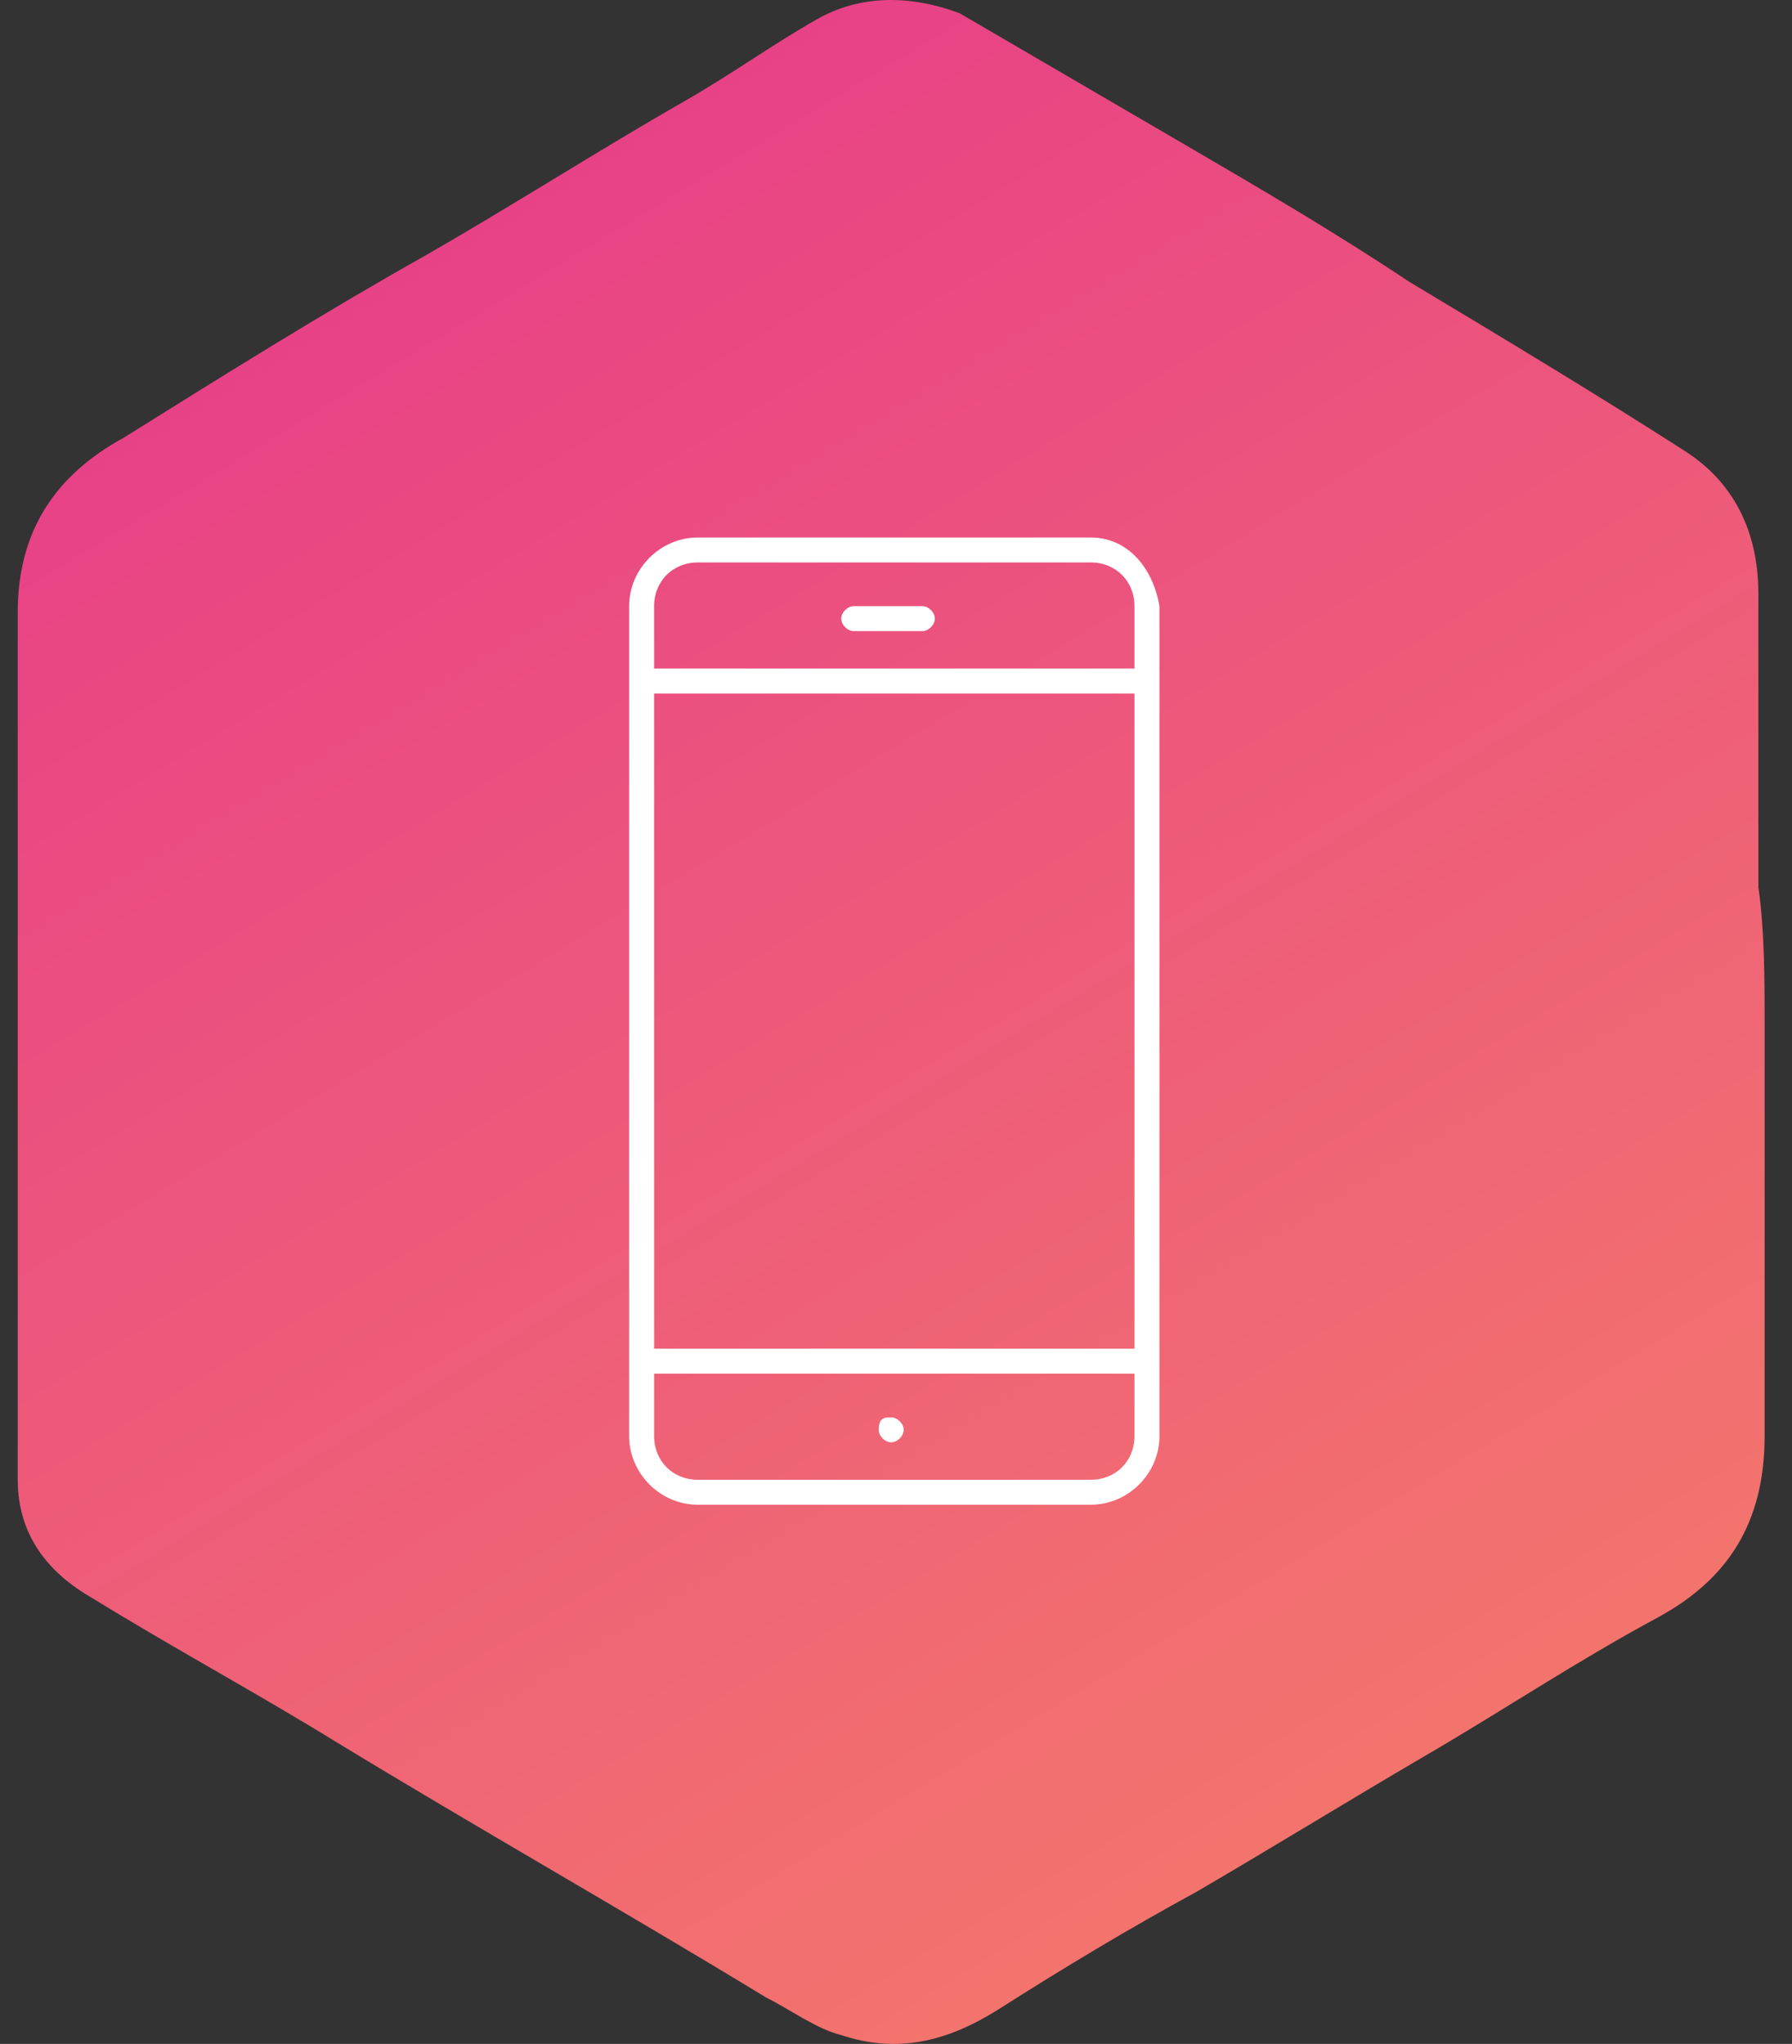 <svg width="57" height="65" viewBox="0 0 57 65" fill="none" xmlns="http://www.w3.org/2000/svg">
<rect x="0" y="0" width="57" height="65" fill="#333333" stroke="none"/>
<path d="M56.129 32.572C56.129 36.938 56.129 41.304 56.129 45.67C56.129 48.448 54.938 50.234 52.755 51.425C50.175 52.814 47.794 54.401 45.413 55.79C43.032 57.179 40.452 58.767 38.07 60.156C35.888 61.347 33.903 62.537 31.72 63.926C30.133 64.919 28.545 65.316 26.759 64.72C25.965 64.522 25.172 63.926 24.378 63.53C19.814 60.751 15.249 58.172 10.685 55.393C8.105 53.806 5.526 52.417 2.946 50.829C1.557 50.035 0.564 48.845 0.564 47.059C0.564 45.868 0.564 44.677 0.564 43.685C0.564 35.549 0.564 27.611 0.564 19.475C0.564 16.895 1.755 15.109 3.938 13.919C7.113 11.934 10.288 9.95 13.463 8.164C16.241 6.576 19.02 4.79 21.798 3.203C23.187 2.409 24.576 1.417 25.965 0.623C27.354 -0.171 28.942 -0.171 30.529 0.424C32.911 1.813 35.292 3.203 37.673 4.592C40.055 5.981 42.436 7.37 44.818 8.957C47.794 10.743 50.771 12.53 53.549 14.316C55.137 15.308 55.93 16.895 55.93 18.88C55.93 22.055 55.93 25.031 55.93 28.207C56.129 29.596 56.129 31.183 56.129 32.572Z" fill="url(#paint0_linear)"/>
<path d="M27.95 45.471C27.95 45.67 28.148 45.868 28.347 45.868C28.545 45.868 28.744 45.67 28.744 45.471C28.744 45.273 28.545 45.075 28.347 45.075C28.148 45.075 27.95 45.075 27.95 45.471Z" fill="white"/>
<path d="M29.339 20.07C29.537 20.07 29.736 19.872 29.736 19.674C29.736 19.475 29.537 19.277 29.339 19.277H27.156C26.957 19.277 26.759 19.475 26.759 19.674C26.759 19.872 26.957 20.07 27.156 20.07H29.339Z" fill="white"/>
<path d="M34.697 17.094H22.195C21.004 17.094 20.012 18.086 20.012 19.277V45.67C20.012 46.86 21.004 47.853 22.195 47.853H34.697C35.888 47.853 36.88 46.86 36.88 45.67V19.277C36.681 18.086 35.888 17.094 34.697 17.094ZM36.086 45.67C36.086 46.464 35.491 47.059 34.697 47.059H22.195C21.401 47.059 20.806 46.464 20.806 45.67V43.685H36.086V45.67ZM36.086 42.892H20.806V22.055H36.086V42.892ZM36.086 21.261H20.806V19.277C20.806 18.483 21.401 17.887 22.195 17.887H34.697C35.491 17.887 36.086 18.483 36.086 19.277V21.261Z" fill="white"/>
<defs>
<linearGradient id="paint0_linear" x1="13.491" y1="7.974" x2="43.24" y2="57.124" gradientUnits="userSpaceOnUse">
<stop stop-color="#E84286"/>
<stop offset="1" stop-color="#F3746D"/>
</linearGradient>
</defs>
</svg>
